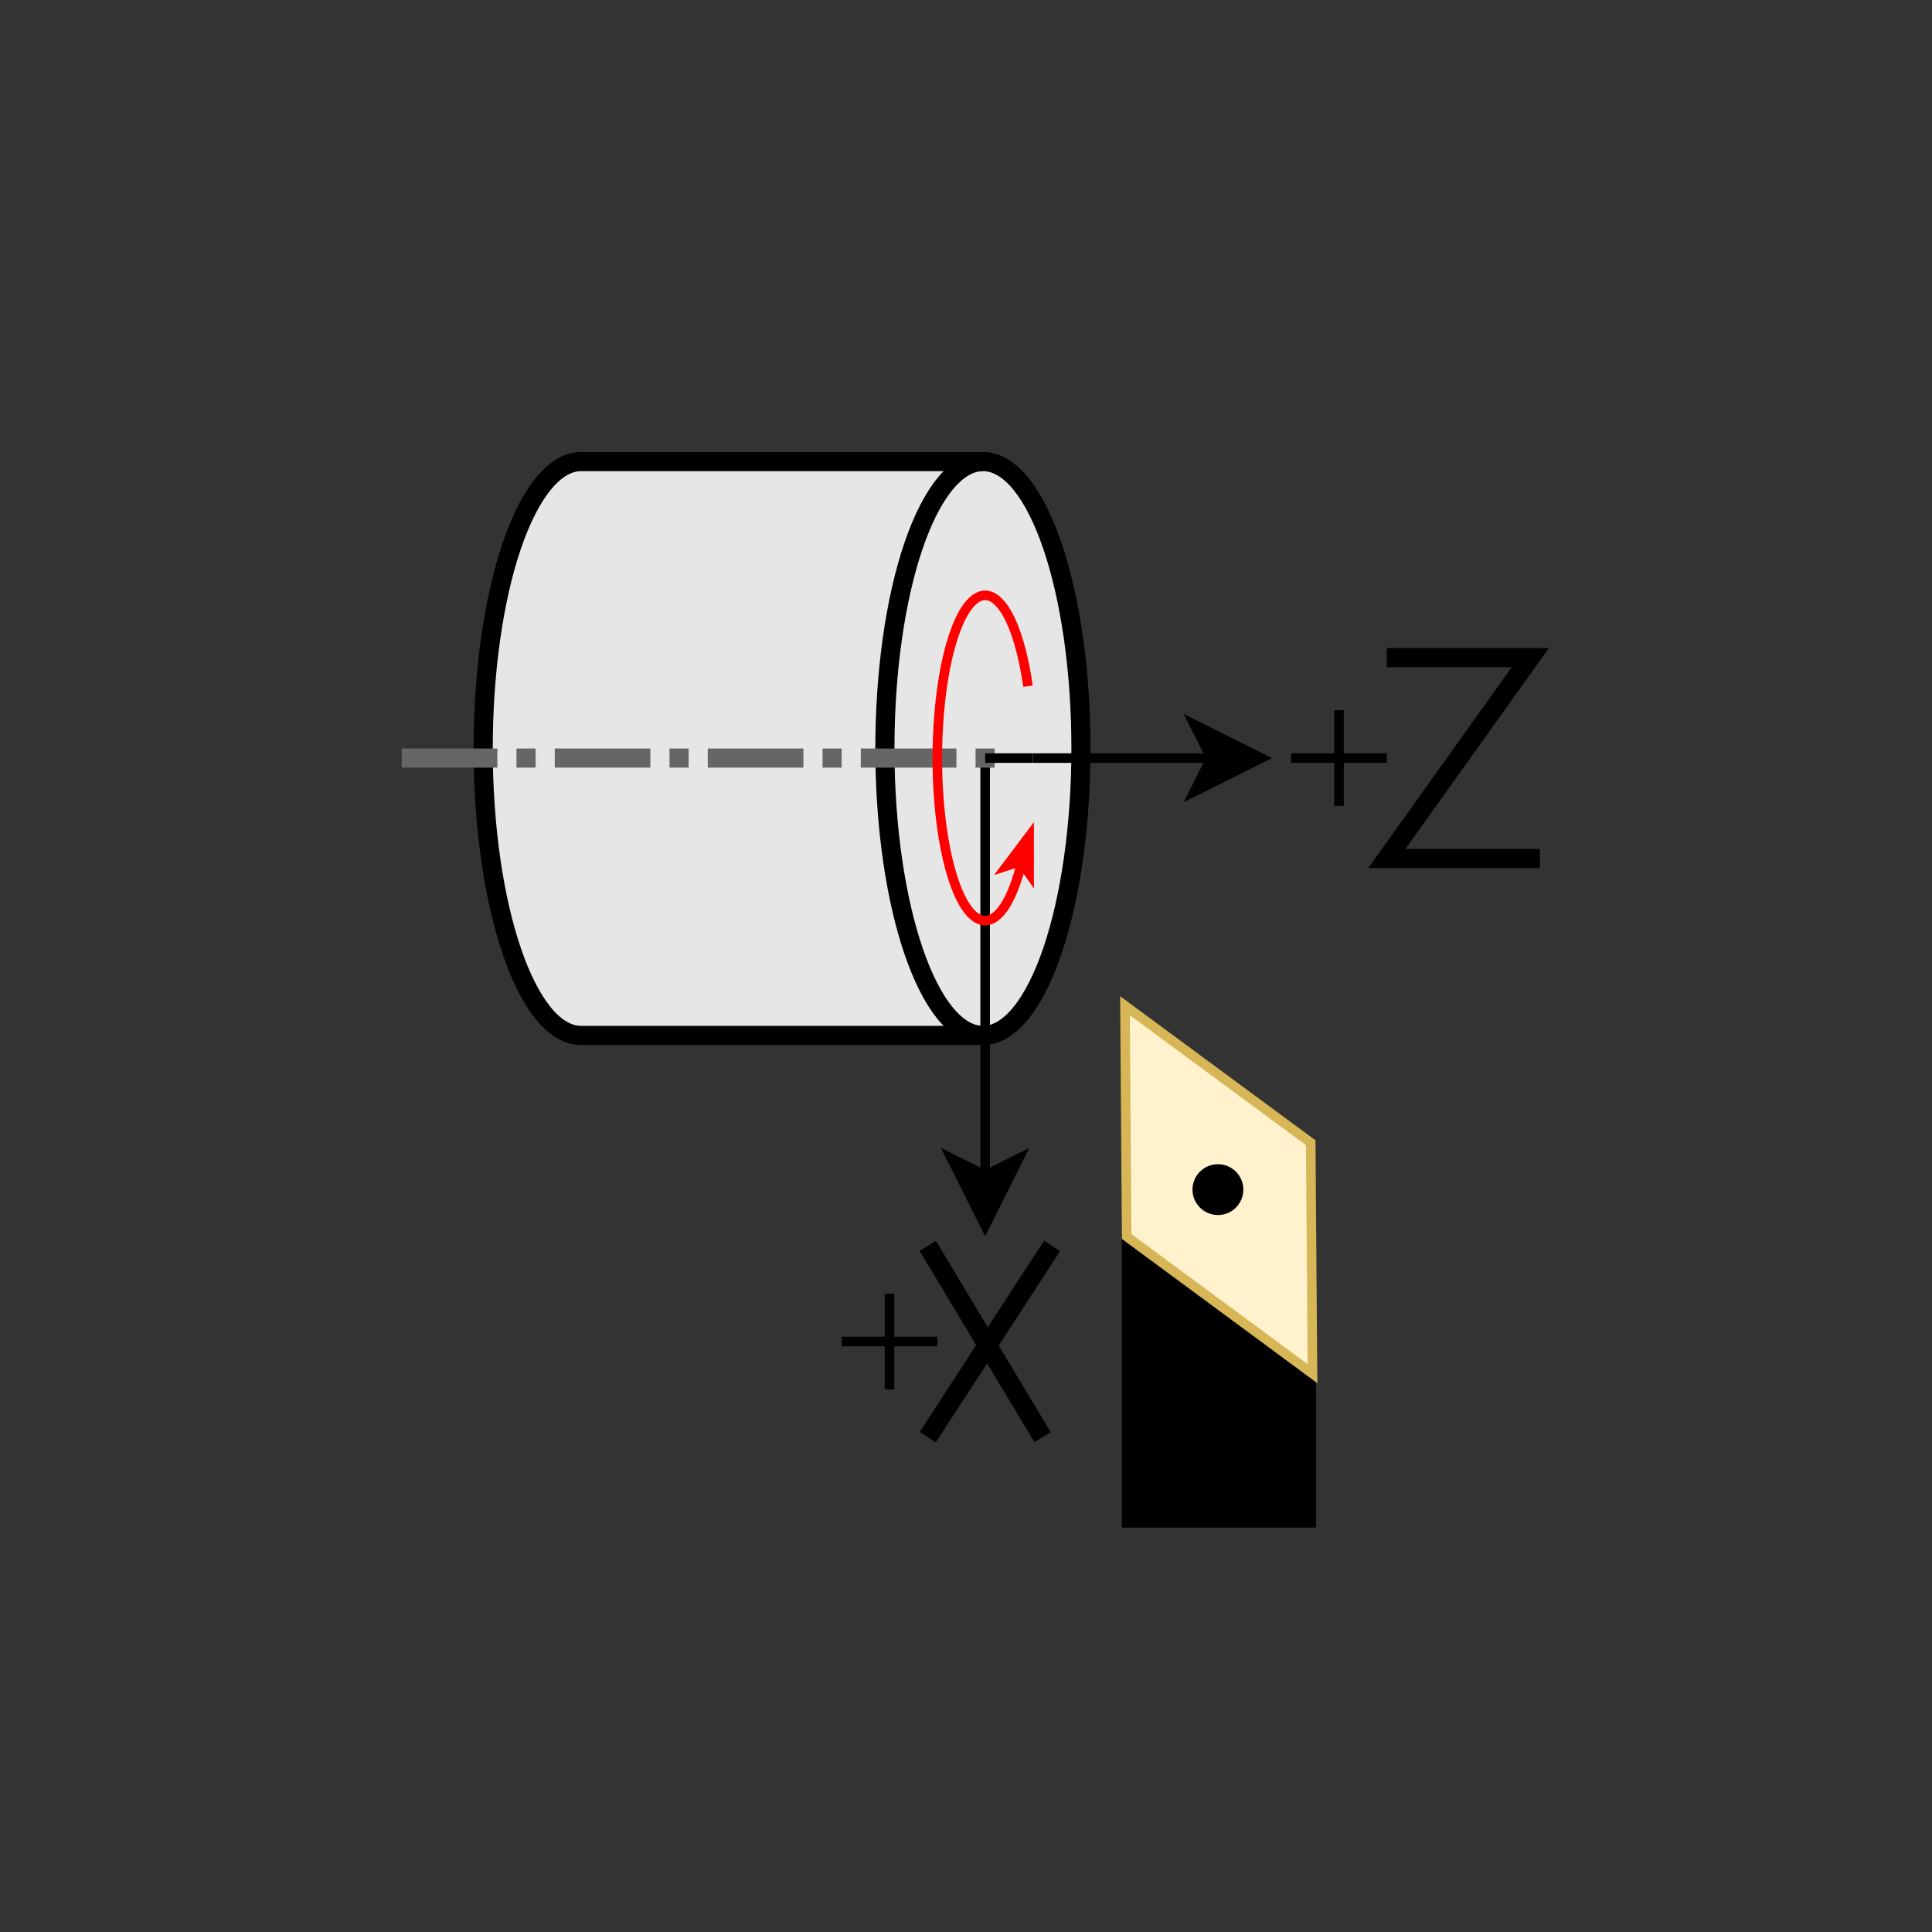 <?xml version="1.0" encoding="UTF-8"?>
<!DOCTYPE svg PUBLIC "-//W3C//DTD SVG 1.1//EN" "http://www.w3.org/Graphics/SVG/1.1/DTD/svg11.dtd">
<svg xmlns="http://www.w3.org/2000/svg" xmlns:xlink="http://www.w3.org/1999/xlink" version="1.1" width="101px" height="101px" viewBox="-0.5 -0.5 101 101"><rect x="-0.5" y="-0.5" width="101" height="101" fill="#333333" stroke="none"/><defs/><g><path d="M 25.38 28.12 C 25.38 25.29 32.09 23 40.38 23 C 44.35 23 48.17 23.54 50.98 24.5 C 53.79 25.46 55.38 26.76 55.38 28.12 L 55.38 49.13 C 55.38 51.96 48.66 54.25 40.38 54.25 C 36.4 54.25 32.58 53.71 29.77 52.75 C 26.96 51.79 25.38 50.49 25.38 49.13 Z" fill="#e6e6e6" stroke="rgb(0, 0, 0)" stroke-miterlimit="10" transform="rotate(90,40.38,38.63)" pointer-events="all"/><path d="M 55.38 28.12 C 55.38 30.95 48.66 33.25 40.38 33.25 C 36.4 33.25 32.58 32.71 29.77 31.75 C 26.96 30.79 25.38 29.48 25.38 28.12" fill="none" stroke="rgb(0, 0, 0)" stroke-miterlimit="10" transform="rotate(90,40.38,38.63)" pointer-events="all"/><path d="M 51 39.13 L 51 60.94" fill="none" stroke="rgb(0, 0, 0)" stroke-width="0.5" stroke-miterlimit="10" pointer-events="stroke"/><path d="M 51 63.57 L 49.25 60.07 L 51 60.94 L 52.75 60.07 Z" fill="rgb(0, 0, 0)" stroke="rgb(0, 0, 0)" stroke-width="0.5" stroke-miterlimit="10" pointer-events="all"/><path d="M 53.5 39.13 L 62.82 39.13" fill="none" stroke="rgb(0, 0, 0)" stroke-width="0.5" stroke-miterlimit="10" pointer-events="stroke"/><path d="M 65.44 39.13 L 61.94 40.88 L 62.82 39.13 L 61.94 37.38 Z" fill="rgb(0, 0, 0)" stroke="rgb(0, 0, 0)" stroke-width="0.5" stroke-miterlimit="10" pointer-events="all"/><rect x="55.25" y="66.32" width="15.92" height="9.65" fill="#000000" stroke="rgb(0, 0, 0)" stroke-width="0.5" transform="rotate(-90,63.22,71.14)" pointer-events="none"/><path d="M 63.21 50.9 L 68.61 61.69 L 63.21 72.49 L 57.81 61.69 Z" fill="#fff2cc" stroke="#d6b656" stroke-width="0.5" stroke-miterlimit="10" transform="rotate(333,63.21,61.69)" pointer-events="none"/><ellipse cx="63.17" cy="61.69" rx="1.079" ry="1.079" fill="#000000" stroke="rgb(0, 0, 0)" stroke-width="0.5" pointer-events="none"/><path d="M 67 39.13 L 72 39.13" fill="none" stroke="rgb(0, 0, 0)" stroke-width="0.5" stroke-miterlimit="10" pointer-events="none"/><path d="M 69.5 36.63 L 69.5 41.63" fill="none" stroke="rgb(0, 0, 0)" stroke-width="0.5" stroke-miterlimit="10" pointer-events="none"/><path d="M 80 44.38 L 72 44.38 L 79.5 33.88 L 72 33.88" fill="none" stroke="rgb(0, 0, 0)" stroke-miterlimit="10" pointer-events="none"/><path d="M 43.5 69.63 L 48.5 69.63" fill="none" stroke="rgb(0, 0, 0)" stroke-width="0.5" stroke-miterlimit="10" pointer-events="none"/><path d="M 46 67.13 L 46 72.13" fill="none" stroke="rgb(0, 0, 0)" stroke-width="0.5" stroke-miterlimit="10" pointer-events="none"/><path d="M 54 74.63 L 48 64.63" fill="none" stroke="rgb(0, 0, 0)" stroke-miterlimit="10" pointer-events="none"/><path d="M 48 74.63 L 54.5 64.63" fill="none" stroke="rgb(0, 0, 0)" stroke-miterlimit="10" pointer-events="none"/><path d="M 20.5 39.13 L 25.5 39.13" fill="none" stroke="#666666" stroke-miterlimit="10" pointer-events="none"/><path d="M 26.5 39.13 L 27.5 39.13" fill="none" stroke="#666666" stroke-miterlimit="10" pointer-events="none"/><path d="M 28.5 39.13 L 33.5 39.13" fill="none" stroke="#666666" stroke-miterlimit="10" pointer-events="none"/><path d="M 34.5 39.13 L 35.5 39.13" fill="none" stroke="#666666" stroke-miterlimit="10" pointer-events="none"/><path d="M 36.5 39.13 L 41.5 39.13" fill="none" stroke="#666666" stroke-miterlimit="10" pointer-events="none"/><path d="M 42.5 39.13 L 43.5 39.13" fill="none" stroke="#666666" stroke-miterlimit="10" pointer-events="none"/><path d="M 44.5 39.13 L 49.5 39.13" fill="none" stroke="#666666" stroke-miterlimit="10" pointer-events="none"/><path d="M 50.5 39.13 L 51.5 39.13" fill="none" stroke="#666666" stroke-miterlimit="10" pointer-events="none"/><path d="M 52.9 44.64 C 52.18 47.5 51 48.42 49.99 46.9 C 48.98 45.39 48.38 41.8 48.52 38.07 C 48.66 34.34 49.5 31.36 50.59 30.74 C 51.67 30.12 52.76 32 53.24 35.37" fill="none" stroke="#ff0000" stroke-width="0.5" stroke-miterlimit="10" pointer-events="none"/><path d="M 51 39.13 L 53.5 39.13" fill="none" stroke="rgb(0, 0, 0)" stroke-width="0.5" stroke-miterlimit="10" pointer-events="none"/><path d="M 53 44.13 L 52.79 44.76" fill="none" stroke="#ff0000" stroke-width="0.1" stroke-miterlimit="10" pointer-events="none"/><path d="M 53.5 42.63 L 53.5 45.79 L 52.79 44.76 L 51.6 45.15 Z" fill="#ff0000" stroke="#ff0000" stroke-width="0.1" stroke-miterlimit="10" pointer-events="none"/></g></svg>
